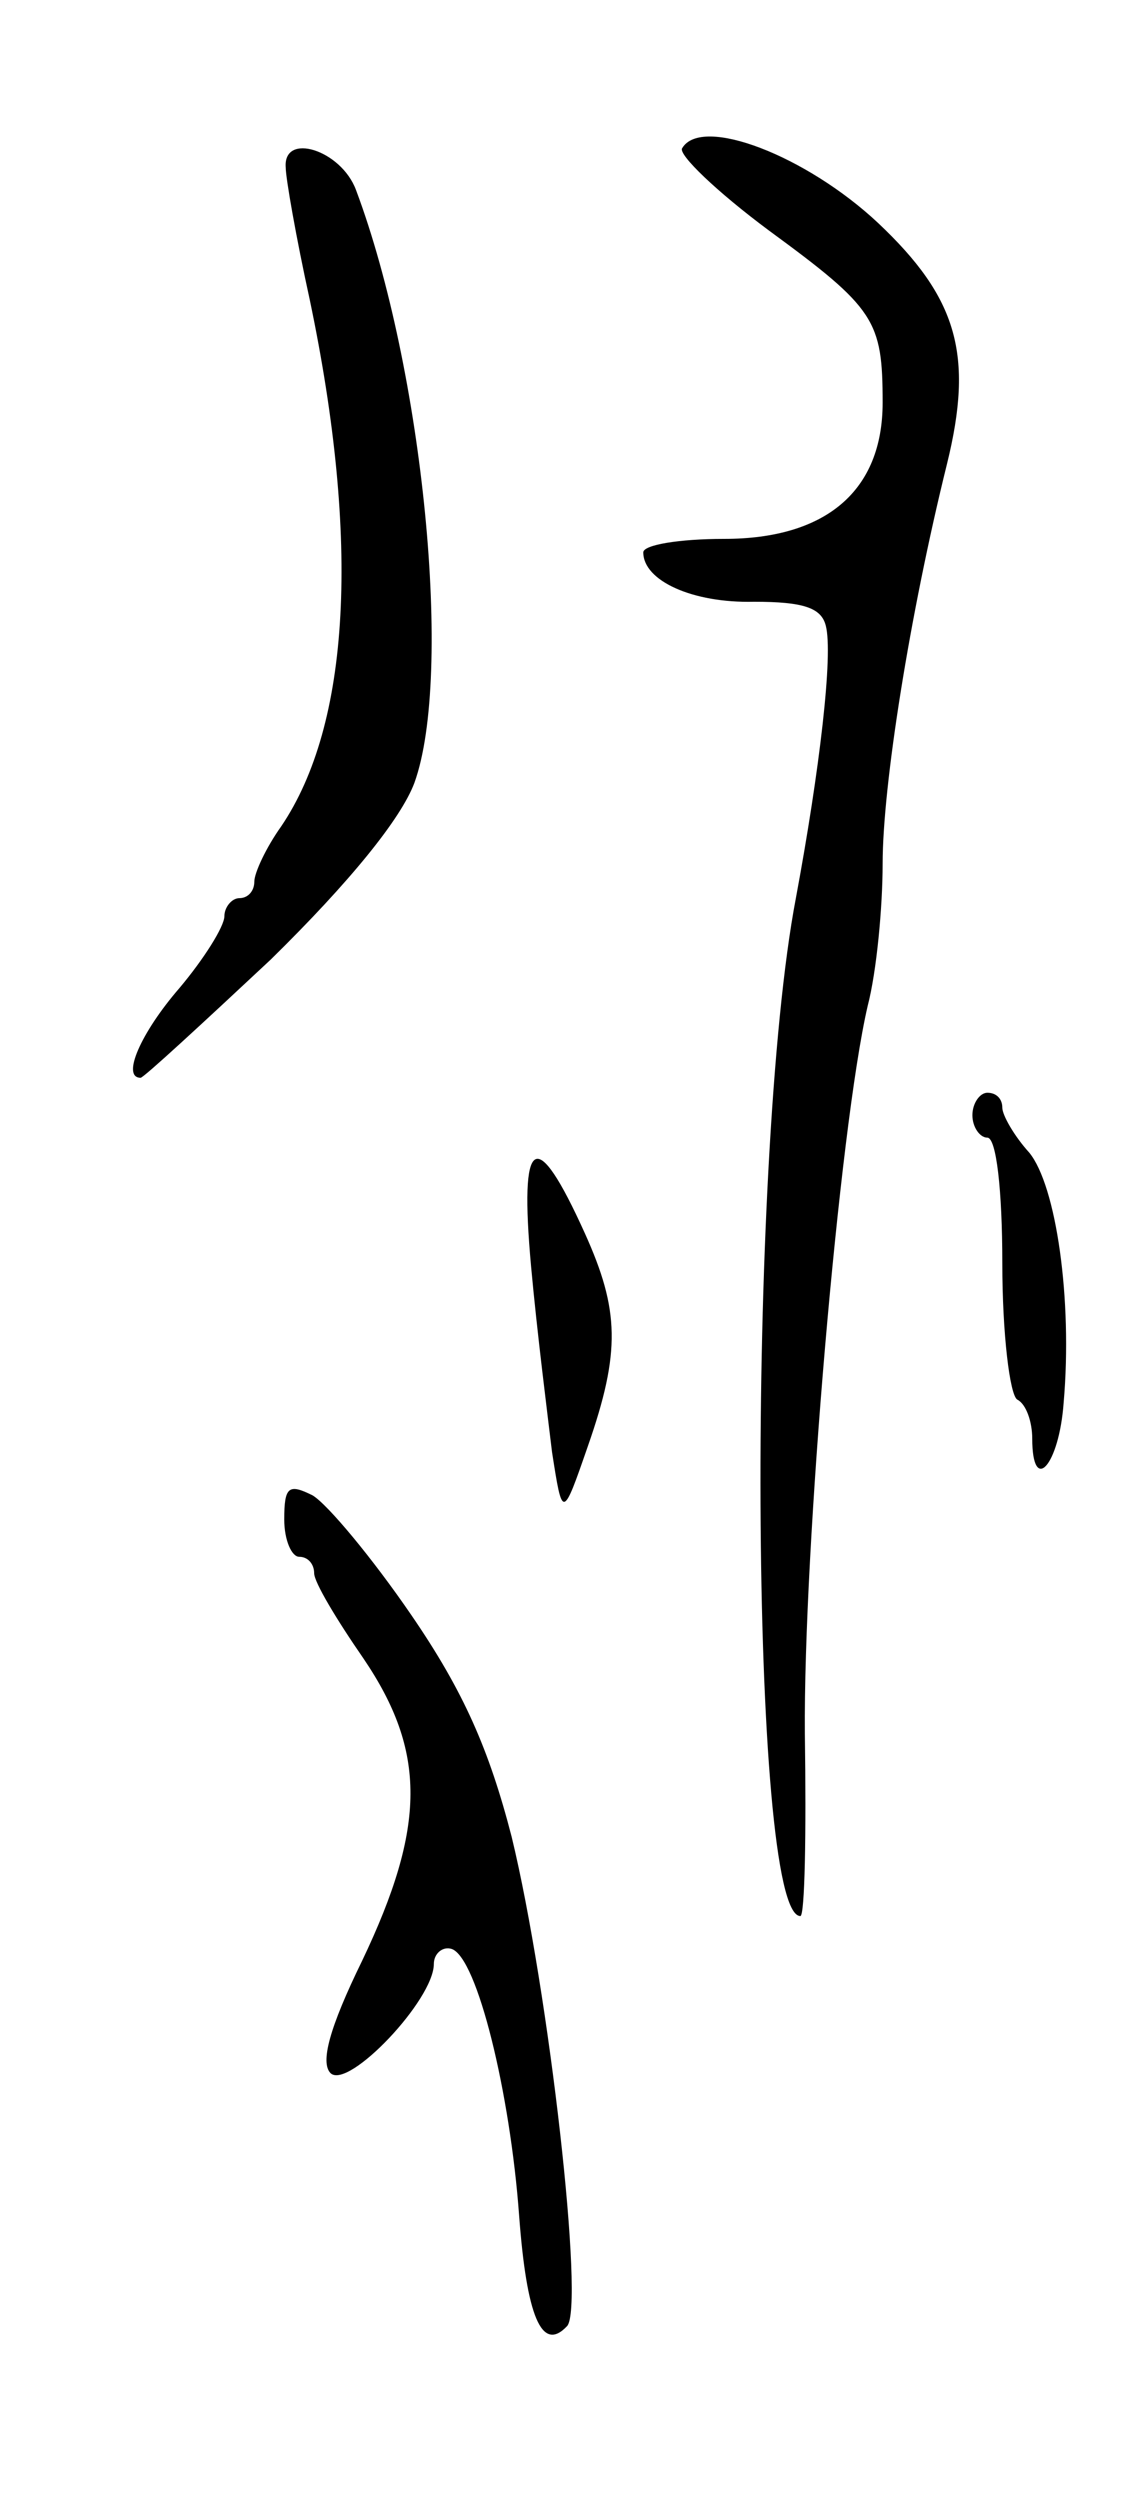 <svg version="1.0" xmlns="http://www.w3.org/2000/svg"
 width="75pt" height="167pt" viewBox="0 0 75 167"
 preserveAspectRatio="xMidYMid meet">
<g transform="translate(0,167) scale(0.1,-0.1)"
fill="#000000" stroke="none">
<path d="M456 1571 c-3 -4 23 -29 58 -55 71 -52 76 -60 76 -115 0 -59 -38 -91
-106 -91 -30 0 -54 -4 -54 -9 0 -19 33 -34 74 -33 33 0 45 -4 48 -16 5 -19 -4
-96 -20 -182 -33 -173 -31 -680 3 -680 3 0 4 55 3 122 -1 122 23 404 42 486 6
23 10 66 10 95 0 52 18 166 43 267 18 73 7 111 -46 161 -48 45 -118 72 -131
50z"/>
<path d="M191 1558 c0 -7 7 -47 16 -88 34 -162 27 -284 -19 -352 -10 -14 -18
-31 -18 -37 0 -6 -4 -11 -10 -11 -5 0 -10 -6 -10 -12 0 -7 -14 -29 -30 -48
-26 -30 -39 -60 -26 -60 2 0 41 36 87 79 53 52 87 94 96 118 26 72 6 276 -39
396 -10 27 -49 39 -47 15z"/>
<path d="M650 925 c0 -8 5 -15 10 -15 6 0 10 -35 10 -84 0 -47 5 -88 10 -91 6
-3 10 -15 10 -26 0 -38 18 -18 21 24 6 69 -5 145 -23 167 -10 11 -18 25 -18
30 0 6 -4 10 -10 10 -5 0 -10 -7 -10 -15z"/>
<path d="M355 824 c4 -44 11 -99 14 -124 7 -45 7 -45 24 4 22 63 21 91 -2 142
-33 73 -44 66 -36 -22z"/>
<path d="M190 655 c0 -14 5 -25 10 -25 6 0 10 -5 10 -11 0 -6 15 -31 33 -57
42 -62 42 -112 -1 -202 -22 -45 -28 -68 -21 -75 12 -11 69 49 69 73 0 7 6 12
12 10 17 -6 39 -96 45 -178 5 -67 15 -92 32 -74 12 12 -12 224 -37 327 -15 58
-32 97 -67 148 -26 38 -56 74 -66 80 -16 8 -19 6 -19 -16z"/>
</g>
</svg>
